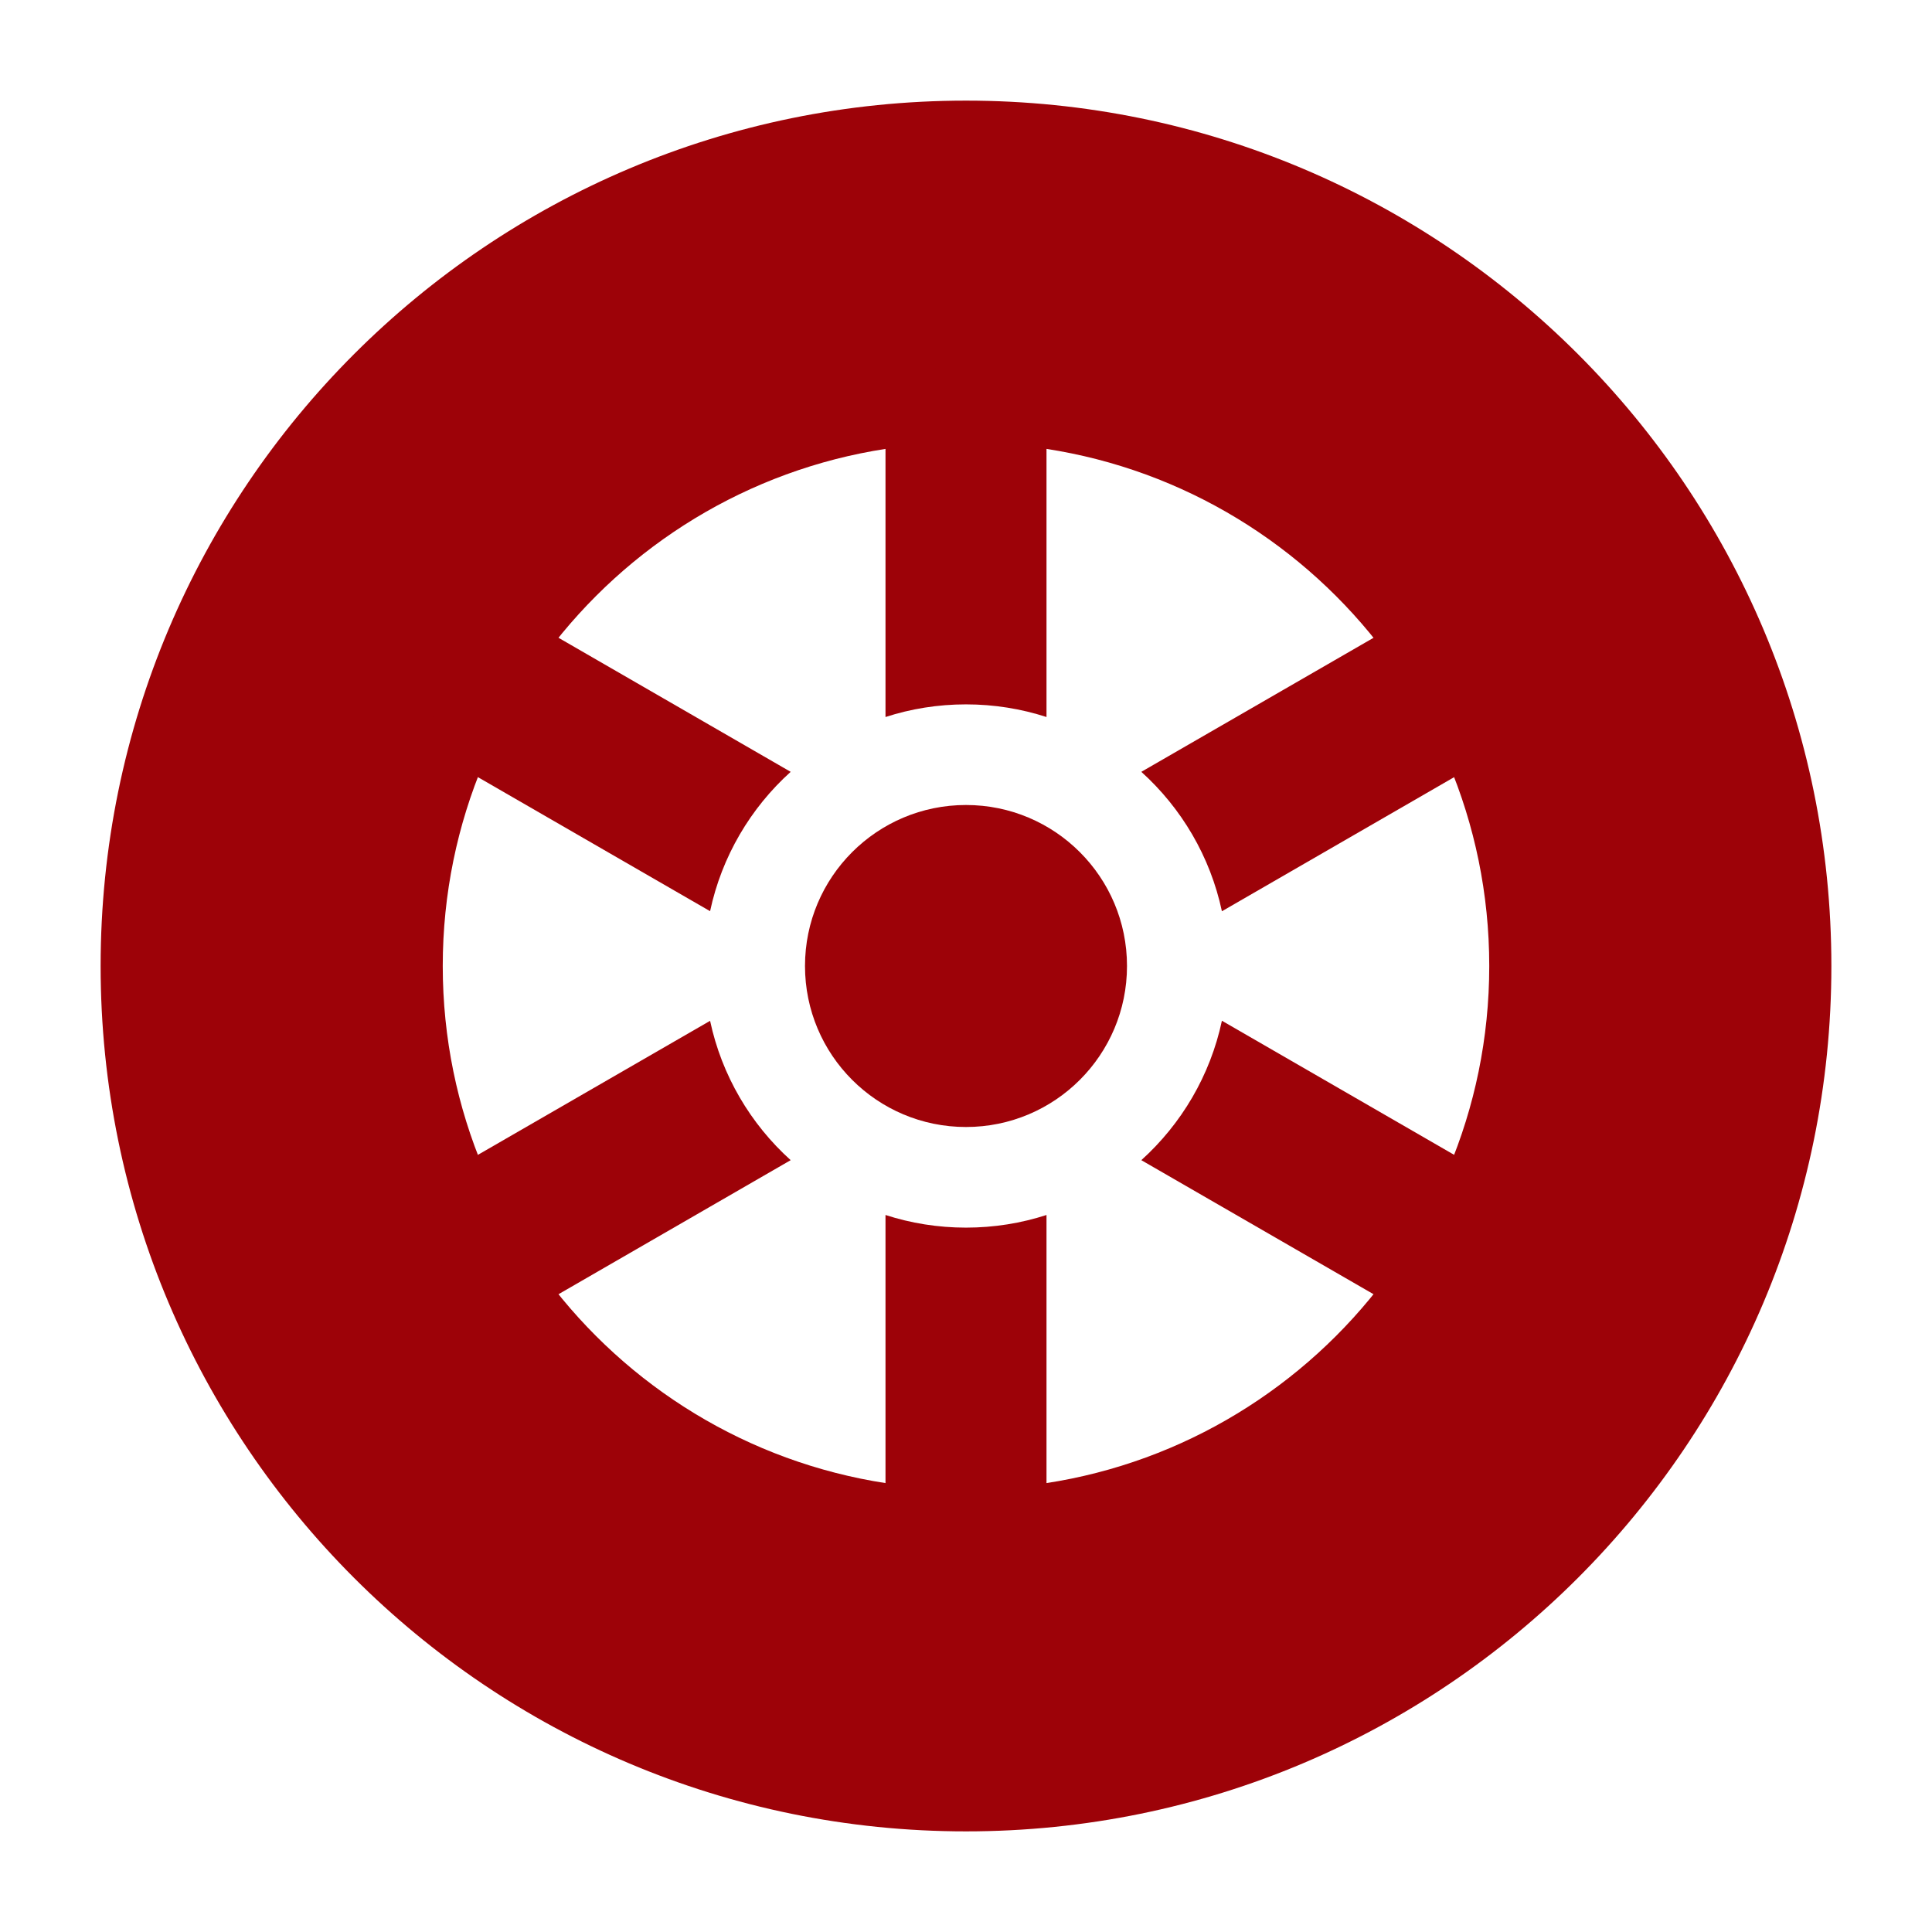 <svg xmlns="http://www.w3.org/2000/svg" width="24" height="24" viewBox="0 0 24 24" fill="none" class="injected-svg" data-src="https://cdn.hugeicons.com/icons/tire-solid-standard.svg" xmlns:xlink="http://www.w3.org/1999/xlink" role="img" color="#9D0208">
<path fill-rule="evenodd" clip-rule="evenodd" d="M12 1.25C6.063 1.25 1.25 6.063 1.25 12C1.25 17.937 6.063 22.75 12 22.75C17.937 22.75 22.75 17.937 22.75 12C22.75 6.063 17.937 1.25 12 1.25ZM12 18.5C15.59 18.5 18.5 15.59 18.5 12C18.5 8.41 15.59 5.5 12 5.5C8.41 5.5 5.5 8.41 5.5 12C5.5 15.59 8.41 18.5 12 18.5Z" fill="#9D0208"></path>
<path d="M10 12C10 10.895 10.895 10 12 10C13.105 10 14 10.895 14 12C14 13.105 13.105 14 12 14C10.895 14 10 13.105 10 12Z" fill="#9D0208"></path>
<path d="M12 4.5C12.552 4.5 13 4.948 13 5.5V8.907C12.685 8.805 12.349 8.75 12 8.75C11.651 8.75 11.315 8.805 11 8.907V5.5C11 4.948 11.448 4.5 12 4.5Z" fill="#9D0208"></path>
<path d="M9.822 9.588L6.871 7.884C6.393 7.608 5.781 7.772 5.505 8.25C5.229 8.728 5.393 9.34 5.871 9.616L8.821 11.319C8.966 10.639 9.324 10.037 9.822 9.588Z" fill="#9D0208"></path>
<path d="M8.821 12.681L5.871 14.384C5.393 14.66 5.229 15.272 5.505 15.75C5.781 16.229 6.393 16.392 6.871 16.116L9.822 14.412C9.324 13.963 8.966 13.361 8.821 12.681Z" fill="#9D0208"></path>
<path d="M11 15.093V18.5C11 19.052 11.448 19.5 12 19.5C12.552 19.5 13 19.052 13 18.5V15.093C12.685 15.195 12.349 15.25 12 15.25C11.651 15.25 11.315 15.195 11 15.093Z" fill="#9D0208"></path>
<path d="M14.178 14.412L17.13 16.116C17.608 16.392 18.22 16.229 18.496 15.75C18.772 15.272 18.608 14.66 18.13 14.384L15.179 12.68C15.034 13.361 14.676 13.962 14.178 14.412Z" fill="#9D0208"></path>
<path d="M15.179 11.32L18.13 9.616C18.608 9.34 18.772 8.728 18.496 8.25C18.22 7.772 17.608 7.608 17.13 7.884L14.178 9.588C14.676 10.038 15.034 10.639 15.179 11.32Z" fill="#9D0208"></path>
</svg>